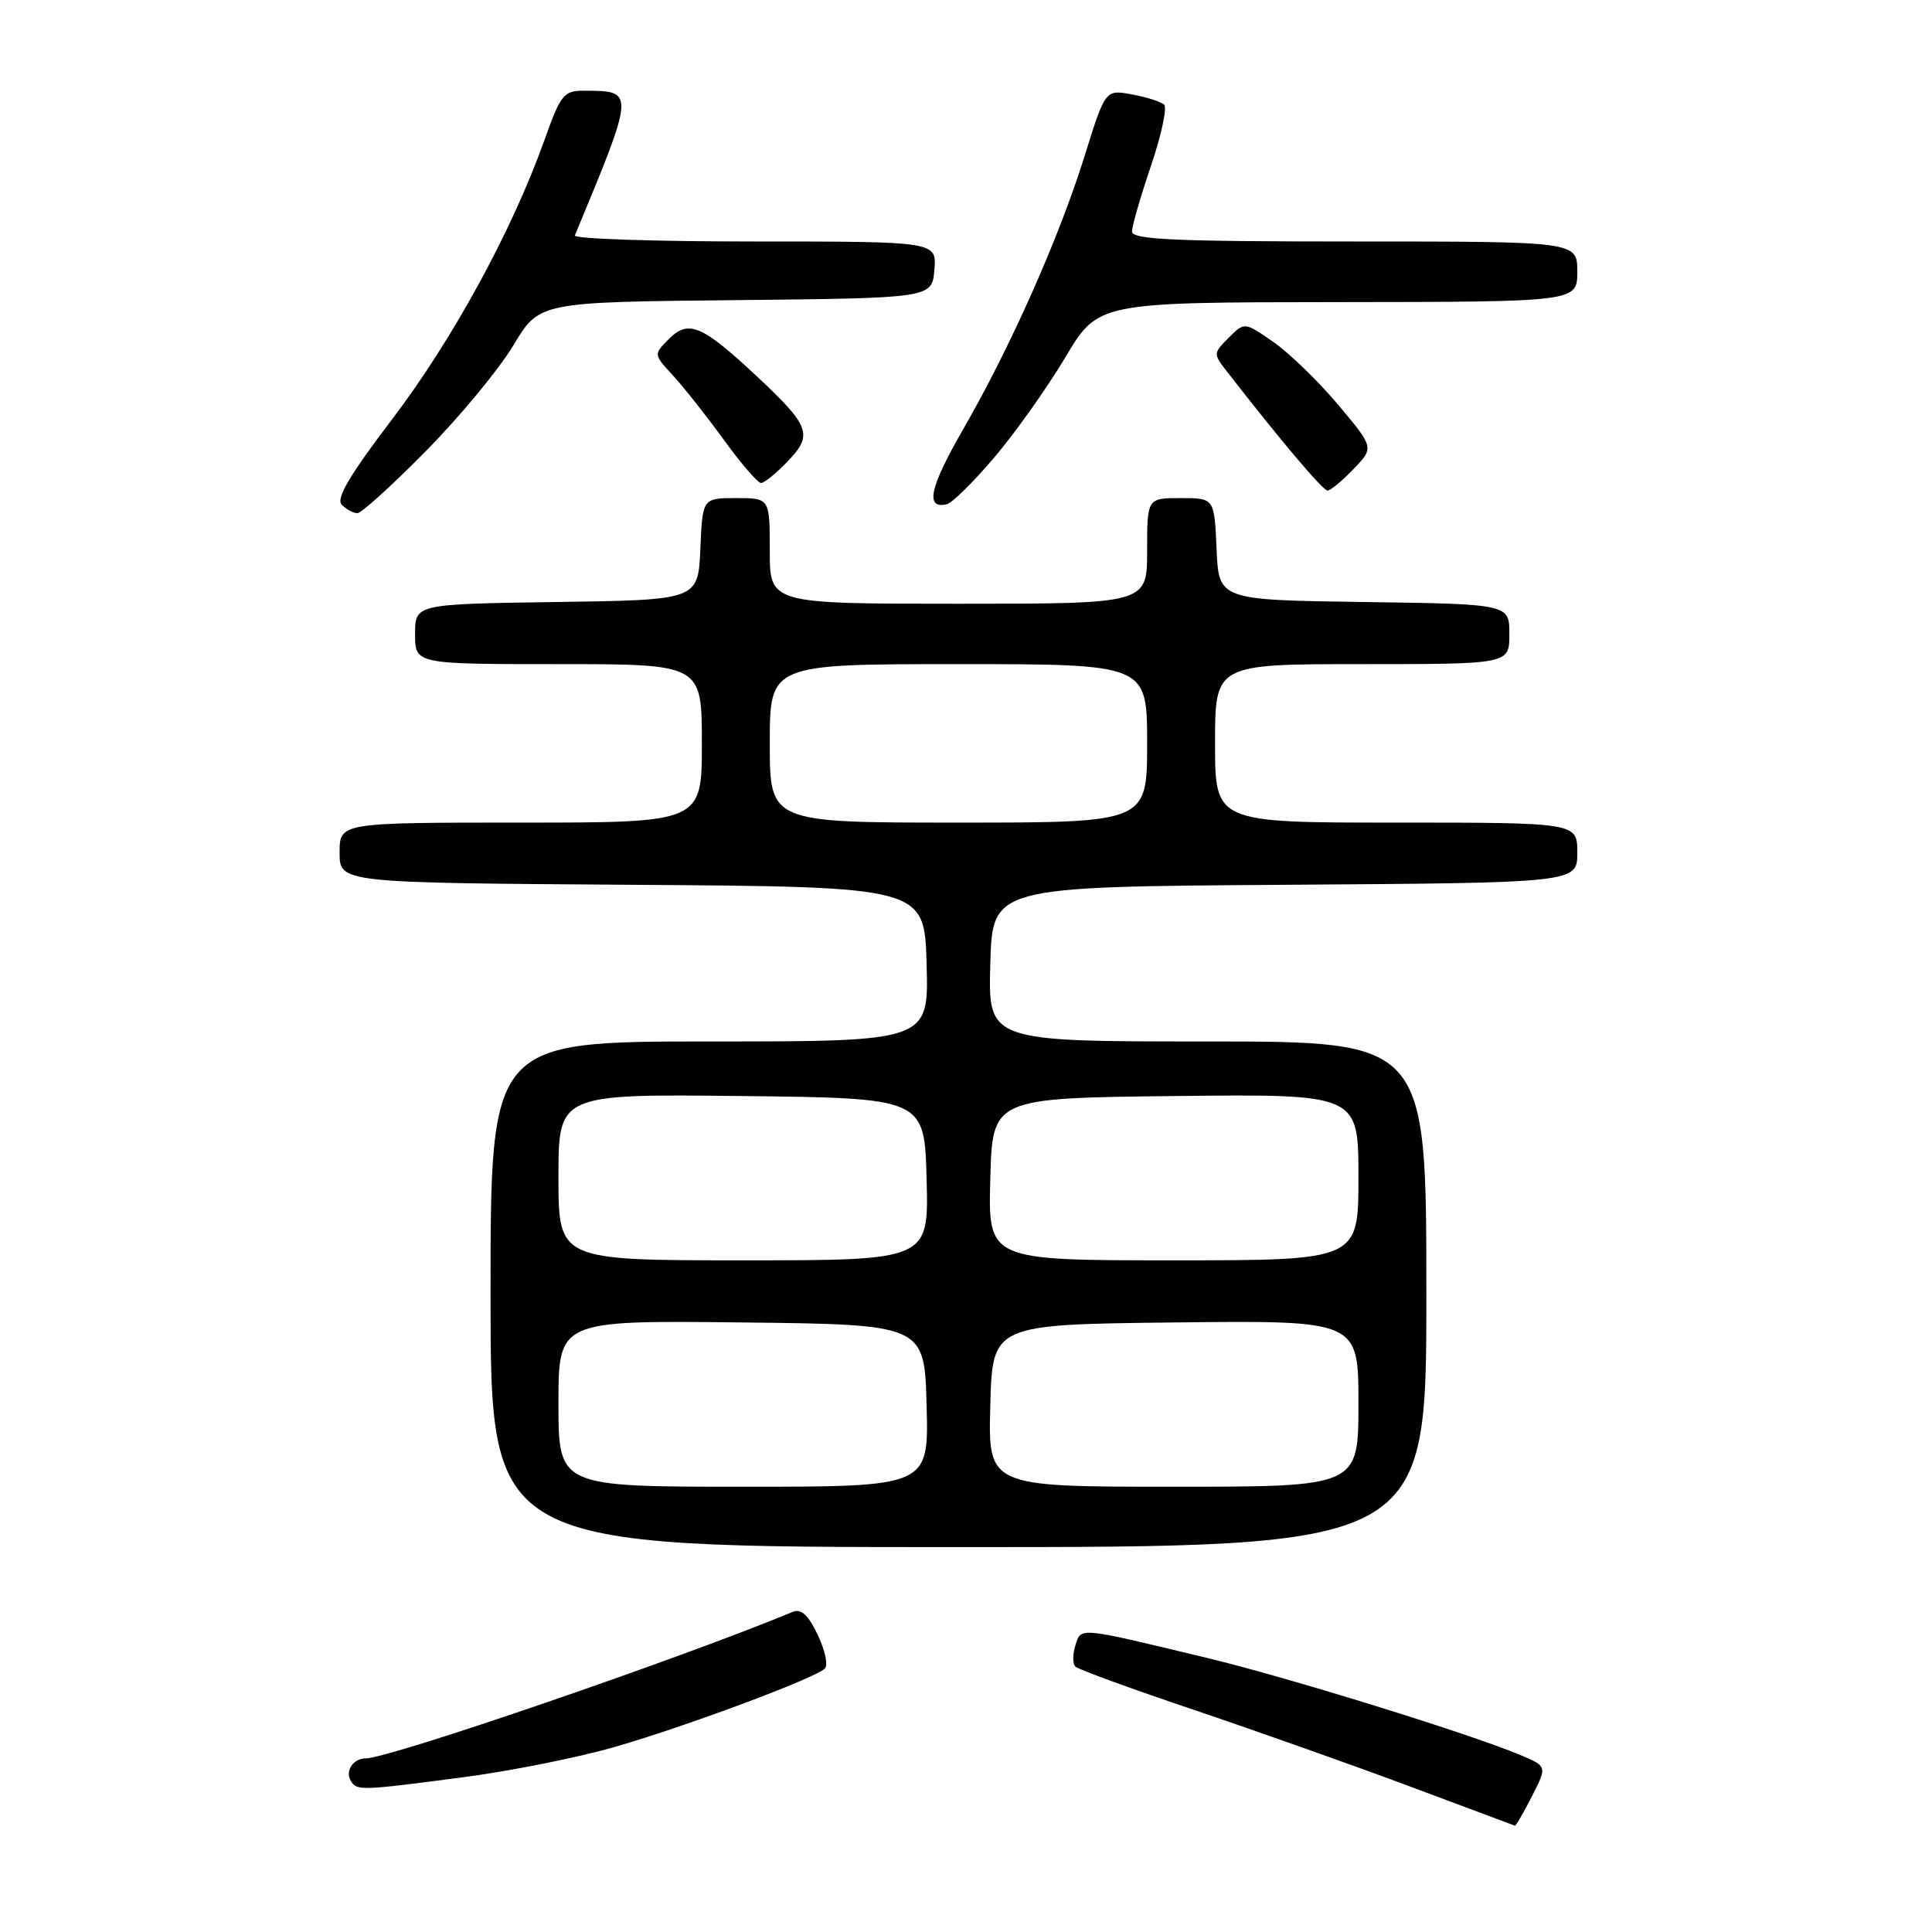 <?xml version="1.0" encoding="UTF-8" standalone="no"?>
<!DOCTYPE svg PUBLIC "-//W3C//DTD SVG 1.1//EN" "http://www.w3.org/Graphics/SVG/1.1/DTD/svg11.dtd" >
<svg xmlns="http://www.w3.org/2000/svg" xmlns:xlink="http://www.w3.org/1999/xlink" version="1.1" viewBox="0 0 256 256">
 <g >
 <path fill="currentColor"
d=" M 202.99 238.02 C 205.02 234.04 205.02 234.04 201.38 232.52 C 194.63 229.69 170.57 222.24 160.00 219.70 C 142.72 215.54 143.27 215.59 142.50 218.01 C 142.12 219.19 142.12 220.45 142.49 220.83 C 142.85 221.20 149.98 223.80 158.33 226.61 C 166.67 229.43 179.57 234.00 187.00 236.78 C 194.43 239.56 200.60 241.87 200.73 241.91 C 200.86 241.96 201.87 240.21 202.99 238.02 Z  M 61.33 235.50 C 67.62 234.68 76.69 232.86 81.49 231.47 C 91.01 228.72 108.02 222.37 109.30 221.09 C 109.75 220.65 109.32 218.64 108.35 216.62 C 107.10 213.99 106.16 213.12 105.05 213.58 C 90.15 219.76 51.56 233.00 48.46 233.00 C 46.78 233.00 45.68 234.68 46.50 236.00 C 47.30 237.29 47.79 237.28 61.33 235.50 Z  M 189.00 171.50 C 189.00 138.00 189.00 138.00 159.97 138.00 C 130.93 138.00 130.93 138.00 131.22 127.75 C 131.50 117.50 131.50 117.50 170.25 117.24 C 209.00 116.98 209.00 116.98 209.00 112.99 C 209.00 109.00 209.00 109.00 185.00 109.00 C 161.00 109.00 161.00 109.00 161.00 98.50 C 161.00 88.00 161.00 88.00 180.50 88.00 C 200.00 88.00 200.00 88.00 200.00 84.02 C 200.00 80.04 200.00 80.04 180.75 79.77 C 161.50 79.50 161.50 79.50 161.20 72.75 C 160.91 66.00 160.91 66.00 156.45 66.00 C 152.00 66.00 152.00 66.00 152.00 73.00 C 152.00 80.00 152.00 80.00 127.00 80.00 C 102.00 80.00 102.00 80.00 102.00 73.00 C 102.00 66.00 102.00 66.00 97.55 66.00 C 93.09 66.00 93.09 66.00 92.80 72.75 C 92.50 79.50 92.50 79.50 73.75 79.77 C 55.00 80.04 55.00 80.04 55.00 84.02 C 55.00 88.00 55.00 88.00 74.00 88.00 C 93.00 88.00 93.00 88.00 93.00 98.50 C 93.00 109.00 93.00 109.00 69.00 109.00 C 45.00 109.00 45.00 109.00 45.00 112.99 C 45.00 116.98 45.00 116.98 83.75 117.24 C 122.50 117.50 122.50 117.50 122.78 127.75 C 123.07 138.00 123.07 138.00 94.03 138.00 C 65.00 138.00 65.00 138.00 65.00 171.50 C 65.00 205.00 65.00 205.00 127.00 205.00 C 189.00 205.00 189.00 205.00 189.00 171.50 Z  M 56.45 59.75 C 60.93 55.21 66.13 48.92 68.02 45.77 C 71.45 40.03 71.45 40.03 97.47 39.77 C 123.50 39.50 123.50 39.50 123.81 35.75 C 124.12 32.00 124.12 32.00 99.98 32.00 C 86.70 32.00 75.98 31.64 76.17 31.20 C 84.15 12.00 84.15 12.05 77.49 12.02 C 74.68 12.00 74.32 12.44 72.07 18.75 C 67.80 30.67 59.95 45.04 51.96 55.55 C 46.27 63.04 44.48 66.08 45.29 66.89 C 45.90 67.50 46.83 68.00 47.36 68.00 C 47.88 68.00 51.98 64.29 56.45 59.75 Z  M 131.77 60.59 C 134.53 57.34 138.75 51.39 141.15 47.37 C 145.50 40.06 145.50 40.06 177.25 40.03 C 209.00 40.00 209.00 40.00 209.00 36.00 C 209.00 32.00 209.00 32.00 179.50 32.00 C 155.68 32.00 150.00 31.75 150.00 30.68 C 150.00 29.95 151.13 26.03 152.51 21.98 C 153.88 17.93 154.67 14.28 154.26 13.88 C 153.84 13.48 151.92 12.86 149.98 12.51 C 146.46 11.86 146.46 11.86 143.69 20.75 C 140.31 31.57 133.87 46.06 127.59 56.94 C 123.17 64.61 122.55 67.50 125.47 66.81 C 126.17 66.64 129.01 63.84 131.77 60.59 Z  M 179.35 62.15 C 182.08 59.31 182.08 59.31 177.30 53.62 C 174.67 50.49 170.80 46.75 168.71 45.30 C 164.90 42.66 164.90 42.66 162.81 44.75 C 160.75 46.81 160.74 46.88 162.61 49.27 C 169.67 58.36 175.29 65.00 175.90 65.00 C 176.30 65.00 177.85 63.72 179.35 62.15 Z  M 104.40 61.10 C 107.76 57.60 107.34 56.46 100.26 49.84 C 93.05 43.10 91.24 42.32 88.67 44.88 C 86.59 46.96 86.59 46.96 89.15 49.73 C 90.56 51.25 93.59 55.09 95.89 58.25 C 98.18 61.41 100.41 64.00 100.84 64.00 C 101.27 64.00 102.88 62.70 104.40 61.10 Z  M 74.00 185.98 C 74.00 174.96 74.00 174.96 98.25 175.23 C 122.50 175.50 122.50 175.50 122.78 186.25 C 123.07 197.00 123.07 197.00 98.53 197.00 C 74.00 197.00 74.00 197.00 74.00 185.98 Z  M 131.22 186.25 C 131.50 175.50 131.50 175.50 155.75 175.23 C 180.00 174.96 180.00 174.96 180.00 185.98 C 180.00 197.00 180.00 197.00 155.47 197.00 C 130.93 197.00 130.93 197.00 131.22 186.25 Z  M 74.00 155.98 C 74.00 144.96 74.00 144.96 98.25 145.23 C 122.50 145.50 122.50 145.50 122.78 156.25 C 123.07 167.00 123.07 167.00 98.53 167.00 C 74.00 167.00 74.00 167.00 74.00 155.98 Z  M 131.22 156.25 C 131.50 145.50 131.50 145.50 155.75 145.23 C 180.00 144.96 180.00 144.96 180.00 155.98 C 180.00 167.00 180.00 167.00 155.47 167.00 C 130.93 167.00 130.93 167.00 131.22 156.25 Z  M 102.00 98.50 C 102.00 88.00 102.00 88.00 127.00 88.00 C 152.00 88.00 152.00 88.00 152.00 98.50 C 152.00 109.00 152.00 109.00 127.00 109.00 C 102.00 109.00 102.00 109.00 102.00 98.50 Z "/>
</g>
</svg>